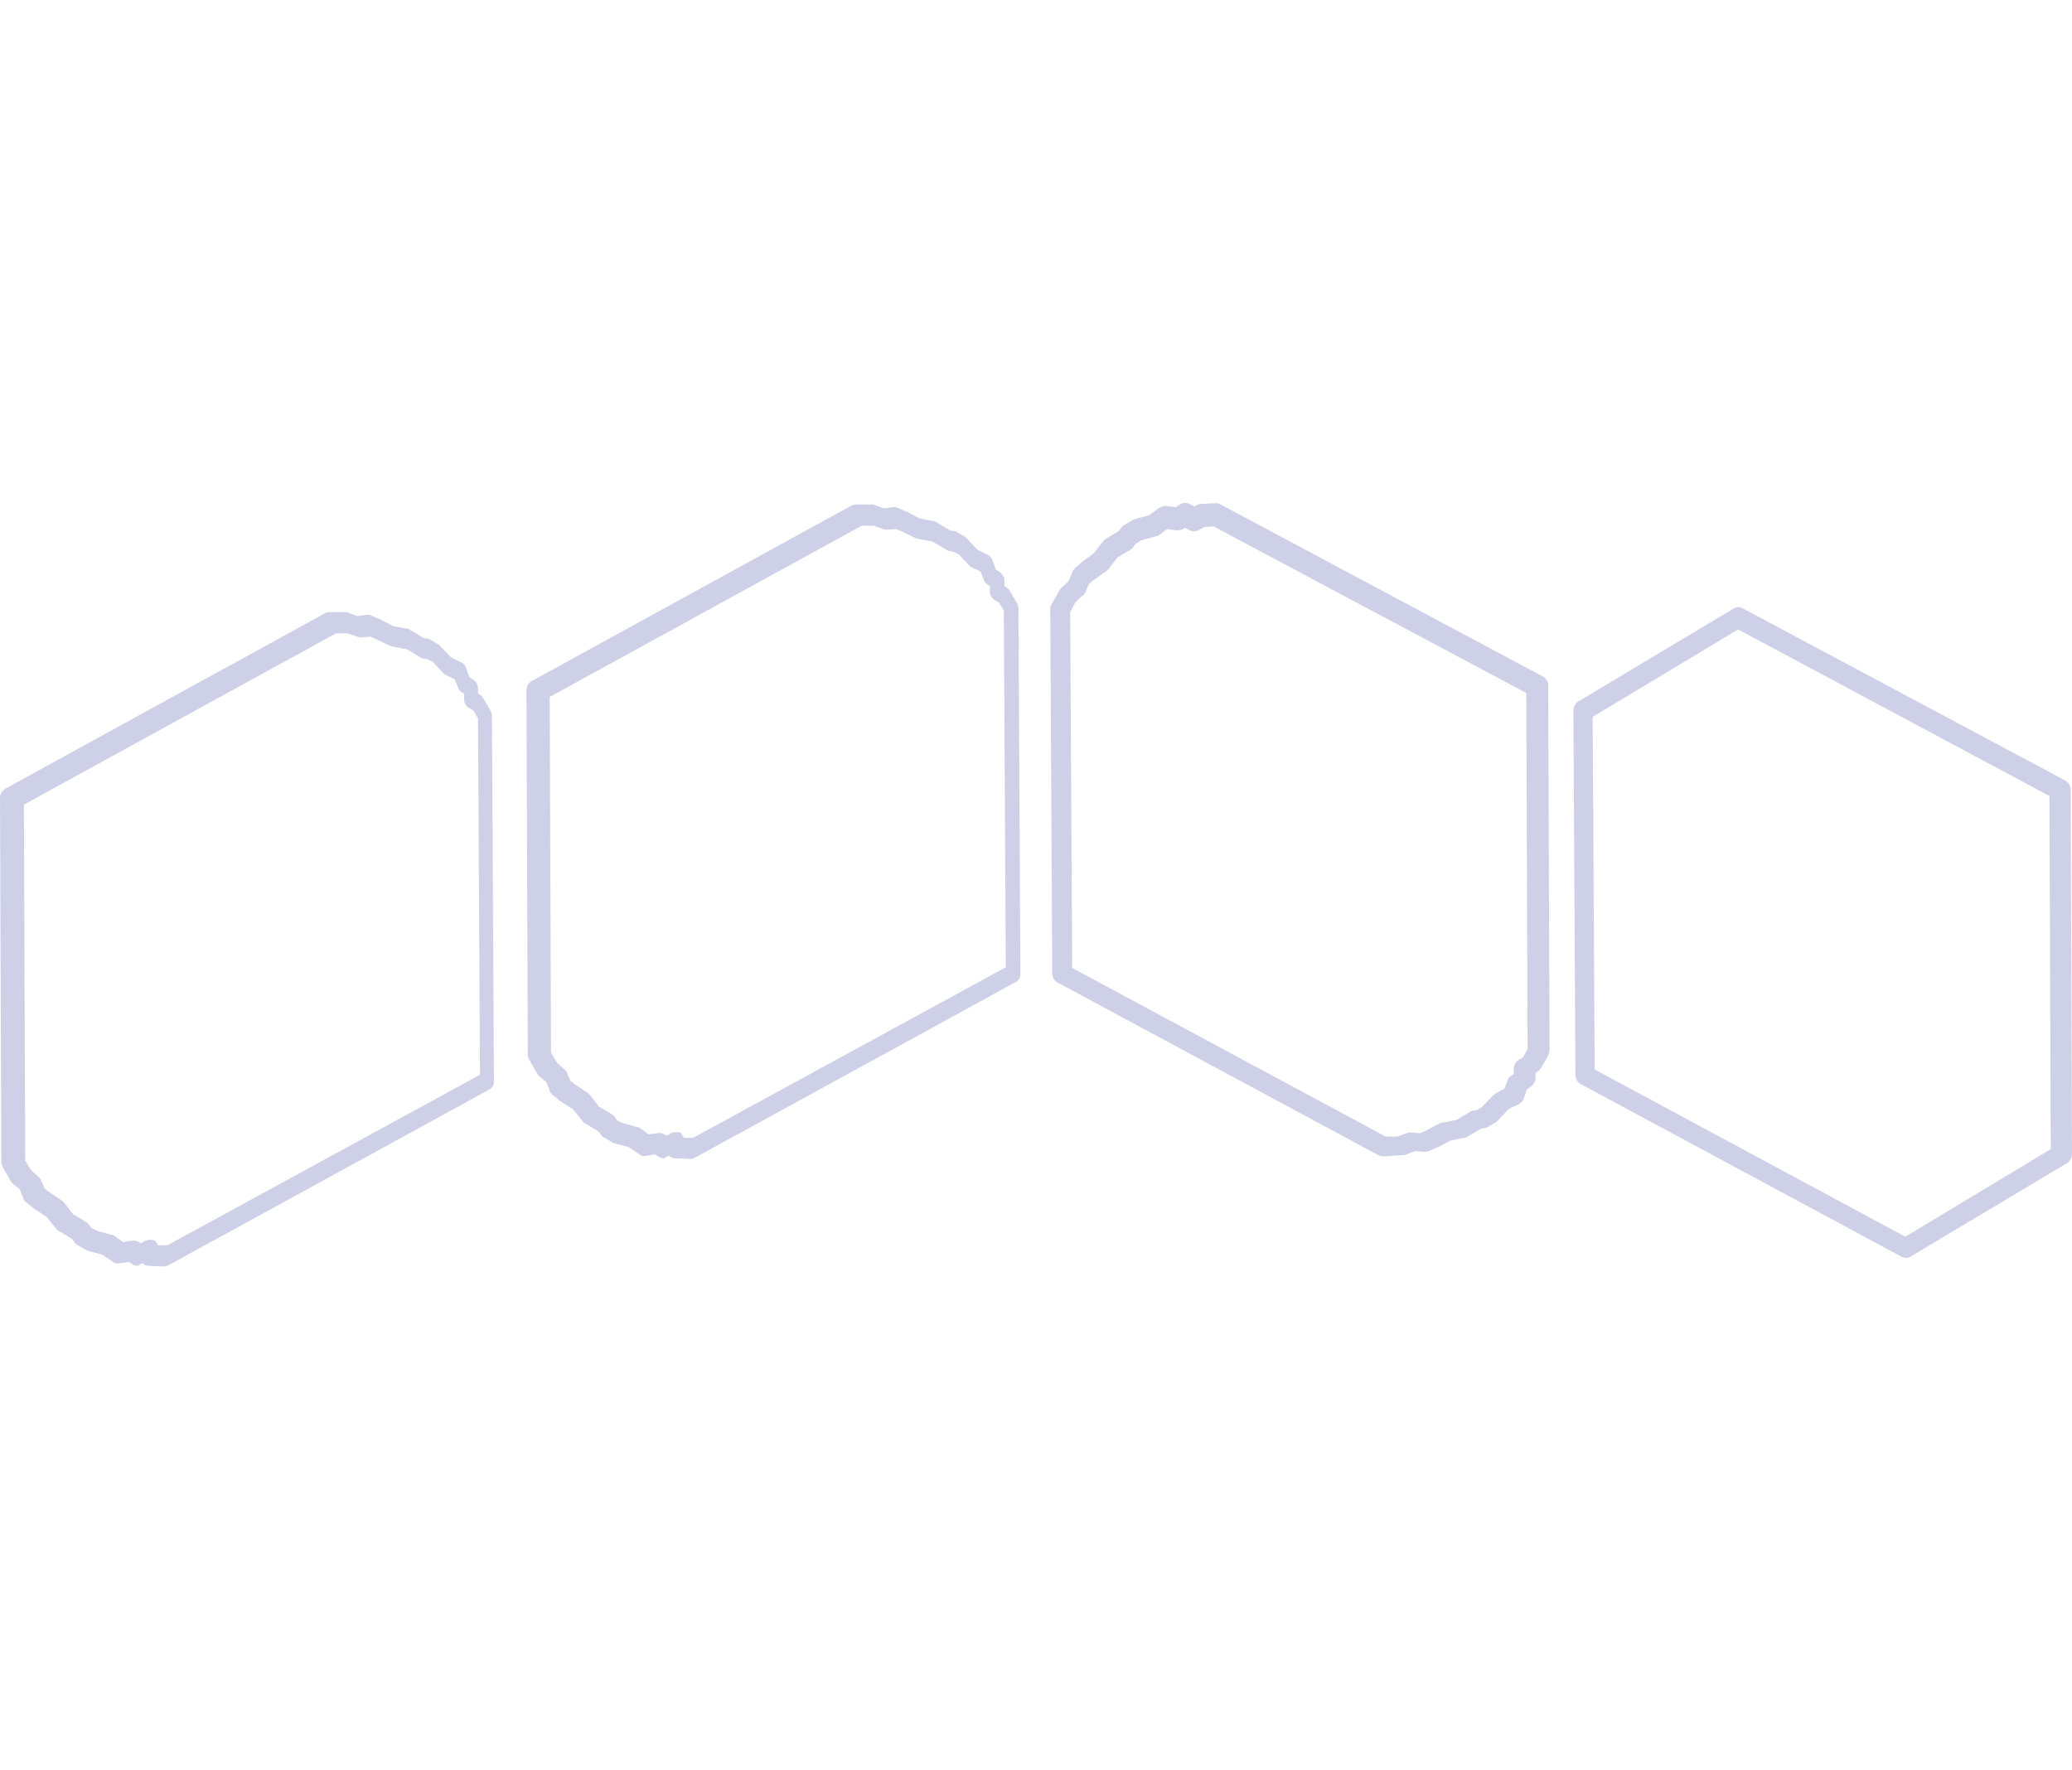 <svg class="icon" xmlns="http://www.w3.org/2000/svg" viewBox="0 0 312.1 266.6"><defs><style>.a{fill:#ced0e8}.b{fill:none}</style></defs><title>formos_icon_arc</title><path class="a" d="M20.8 190.72a2.35 2.35 0 0 1-.8-.2l-.6-.4-1.4.2a1.13 1.13 0 0 1-1.1-.3l-1.5-1-2.2-.6a.76.76 0 0 1-.4-.2l-1.2-.7a.78.78 0 0 1-.4-.4l-.4-.5-2-1.2a.78.78 0 0 1-.4-.4l-1.4-1.7L5 182a.1.1 0 0 1-.1-.1l-1-.8c-.2-.2-.4-.4-.4-.6l-.5-1.3-1.1-.9a1.38 1.38 0 0 1-.3-.4l-1.2-2.1a1.85 1.85 0 0 1-.2-.7L0 120.22a1.88 1.88 0 0 1 .2-.8 1.7 1.7 0 0 1 .6-.6l48.1-26.4a1.45 1.45 0 0 1 .7-.2H52a.9.9 0 0 1 .5.1l1.3.5 1.4-.2a1.48 1.48 0 0 1 .7.1l1.1.5h.1l2.1 1.1 2.1.4a.76.76 0 0 1 .5.2l2 1.2.6.1a.76.76 0 0 1 .5.2l1.2.7.3.3L67.9 99l1.6.8a1.39 1.39 0 0 1 .7.8l.5 1.4.6.4a1.56 1.56 0 0 1 .7 1.3v.8l.3.2a1.21 1.21 0 0 1 .5.5l1.1 1.9a1.88 1.88 0 0 1 .2.8l.3 55a1.34 1.34 0 0 1-.8 1.3l-48.2 26.4a1.88 1.88 0 0 1-.8.2l-2.2-.1a1.45 1.45 0 0 1-.7-.2l-.3-.2-.7.4c.6-.08.4.02.1.02zm3-3.1h1.4l47.1-25.7-.3-53.7-.7-1.2-.7-.4a1.56 1.56 0 0 1-.7-1.3v-.8l-.3-.2a1.34 1.34 0 0 1-.6-.7l-.5-1.3-1.3-.6a1.38 1.38 0 0 1-.4-.3l-1.6-1.7-.8-.4-.6-.1a.76.76 0 0 1-.5-.2l-2-1.2-2.1-.4c-.1 0-.3-.1-.4-.1l-2.3-1.1-.7-.3-1.3.1a2 2 0 0 1-.7-.1l-1.4-.5h-1.8l-47 25.8.2 53.6.9 1.5 1.1 1a1 1 0 0 1 .4.5l.5 1.2.6.5 2.1 1.4.3.3 1.3 1.7 2 1.2a.78.78 0 0 1 .4.4l.4.5.8.4 2.2.6c.2 0 .3.1.5.2l1.2.9 1.4-.2a1.8 1.8 0 0 1 1 .2l.3.2.7-.4a2 2 0 0 1 1.5 0zm76.3-13.1a2.35 2.35 0 0 1-.8-.2l-.6-.4-1.4.2a1.13 1.13 0 0 1-1.1-.3l-1.5-1-2.2-.6a.76.76 0 0 1-.4-.2l-1.2-.7a.78.78 0 0 1-.4-.4l-.4-.5-2-1.2a.78.78 0 0 1-.4-.4l-1.4-1.7-2-1.3a.1.1 0 0 1-.1-.1l-1-.8c-.2-.2-.4-.4-.4-.6l-.5-1.3-1.1-.9a1.38 1.38 0 0 1-.3-.4l-1.2-2.1a1.85 1.85 0 0 1-.2-.7L79.3 104a2.35 2.35 0 0 1 .2-.8 1.7 1.7 0 0 1 .6-.6l48.1-26.4a1.85 1.85 0 0 1 .7-.2h2.4a.9.9 0 0 1 .5.1l1.3.5 1.4-.2a1.48 1.48 0 0 1 .7.1l1.1.5h.1l2.1 1.1 2.1.4a.76.76 0 0 1 .5.2l2 1.2.6.1a.76.76 0 0 1 .5.2l1.2.7.3.3 1.5 1.6 1.6.8a1.39 1.39 0 0 1 .7.8l.5 1.4.6.4a1.56 1.56 0 0 1 .7 1.3v.8l.3.2a1.21 1.21 0 0 1 .5.5l1.1 1.9a1.88 1.88 0 0 1 .2.8l.3 55a1.34 1.34 0 0 1-.8 1.3l-48.2 26.4a1.88 1.88 0 0 1-.8.2l-2.2-.1a1.85 1.85 0 0 1-.7-.2l-.3-.2-.7.4c.6-.08.3.02.1.02zm2.9-3.1h1.4l47.1-25.7-.3-53.72-.7-1.2-.7-.4a1.56 1.56 0 0 1-.7-1.3v-.8l-.3-.2a1.34 1.34 0 0 1-.6-.7l-.5-1.3-1.3-.6a1.38 1.38 0 0 1-.4-.3l-1.6-1.7-.8-.4-.6-.1a.76.76 0 0 1-.5-.2l-2-1.2-2.1-.4c-.1 0-.3-.1-.4-.1l-2.3-1.1-.7-.3-1.3.1a2 2 0 0 1-.7-.1l-1.4-.5h-1.8l-47 25.8.2 53.6.9 1.5 1.1 1a1 1 0 0 1 .4.5l.5 1.2.6.5 2.1 1.4.3.3 1.3 1.7 2 1.2a.78.78 0 0 1 .4.4l.4.5.8.4 2.2.6c.2 0 .3.1.5.2l1.2.9 1.4-.2a1.8 1.8 0 0 1 1 .2l.3.2.7-.4a2 2 0 0 1 1.5 0zm105.3 2.8a1.85 1.85 0 0 1-.7-.2l-48.3-26a1.7 1.7 0 0 1-.6-.6 1.88 1.88 0 0 1-.2-.8l-.3-54.9a1.45 1.45 0 0 1 .2-.7l1.2-2.1c.1-.1.2-.3.3-.4l1.1-1 .5-1.3a2.09 2.09 0 0 1 .4-.6l.9-.8a.1.1 0 0 0 .1-.1l1.9-1.4 1.3-1.7.4-.4 2-1.2.4-.5c.1-.2.3-.3.4-.4l1.2-.7c.1-.1.2-.1.4-.2l2.2-.6 1.5-1.1a2 2 0 0 1 1.1-.3l1.4.2.6-.4a1.58 1.58 0 0 1 1.5-.1l.7.4.3-.2a1.85 1.85 0 0 1 .7-.2l2.2-.1a1.2 1.2 0 0 1 .8.2l48.5 25.9a1.56 1.56 0 0 1 .8 1.3l.2 55a2.35 2.35 0 0 1-.2.8l-1.1 1.9a1.21 1.21 0 0 1-.5.5l-.3.2v.8a1.71 1.71 0 0 1-.7 1.3l-.6.4-.5 1.4a1.39 1.39 0 0 1-.7.8l-1.6.8-1.5 1.6-.3.3-1.2.7c-.2.1-.3.2-.5.2l-.6.1-2 1.2c-.2.1-.3.2-.5.2l-2.1.4-2.1 1.1h-.1l-1.1.5a1.7 1.7 0 0 1-.7.1l-1.4-.1-1.3.5a.9.9 0 0 1-.5.1l-3 .2zm-46.8-28.4l47.2 25.4h1.8l1.4-.5a1.48 1.48 0 0 1 .7-.1l1.3.1.7-.3 2.3-1.2a.6.6 0 0 1 .4-.1l2.1-.4 2-1.2c.2-.1.3-.2.5-.2l.6-.1.8-.5 1.6-1.7c.1-.1.3-.2.4-.3l1.3-.7.5-1.3a1.06 1.06 0 0 1 .6-.7l.3-.2V161a1.71 1.71 0 0 1 .7-1.3l.7-.4.7-1.2-.2-53.7-47.1-25.1-1.4.1-.7.4a1.58 1.58 0 0 1-1.5.1l-.7-.4-.3.2a1.64 1.64 0 0 1-1 .2l-1.4-.2-1.2.9a.76.76 0 0 1-.5.2l-2.2.6-.8.5-.4.5c-.1.2-.3.3-.4.4l-2 1.2-1.3 1.7-.3.3-2.1 1.5-.6.5-.5 1.2a1 1 0 0 1-.4.5l-1.1 1-.8 1.5zm125.6 43.7a1.85 1.85 0 0 1-.7-.2l-48.3-26a1.7 1.7 0 0 1-.6-.6 1.88 1.88 0 0 1-.2-.8L237 107a1.71 1.71 0 0 1 .7-1.3l23.4-14a1.36 1.36 0 0 1 1.5 0l48.5 25.9a1.56 1.56 0 0 1 .8 1.3l.2 55a1.71 1.71 0 0 1-.7 1.3l-23.6 14.1a1.85 1.85 0 0 1-.7.22zm-46.9-28.4l46.8 25.2 21.9-13.2-.2-53.2-46.9-25.1L239.9 108z"/><path class="b" d="M0 0h312.1v266.6H0z"/></svg>
